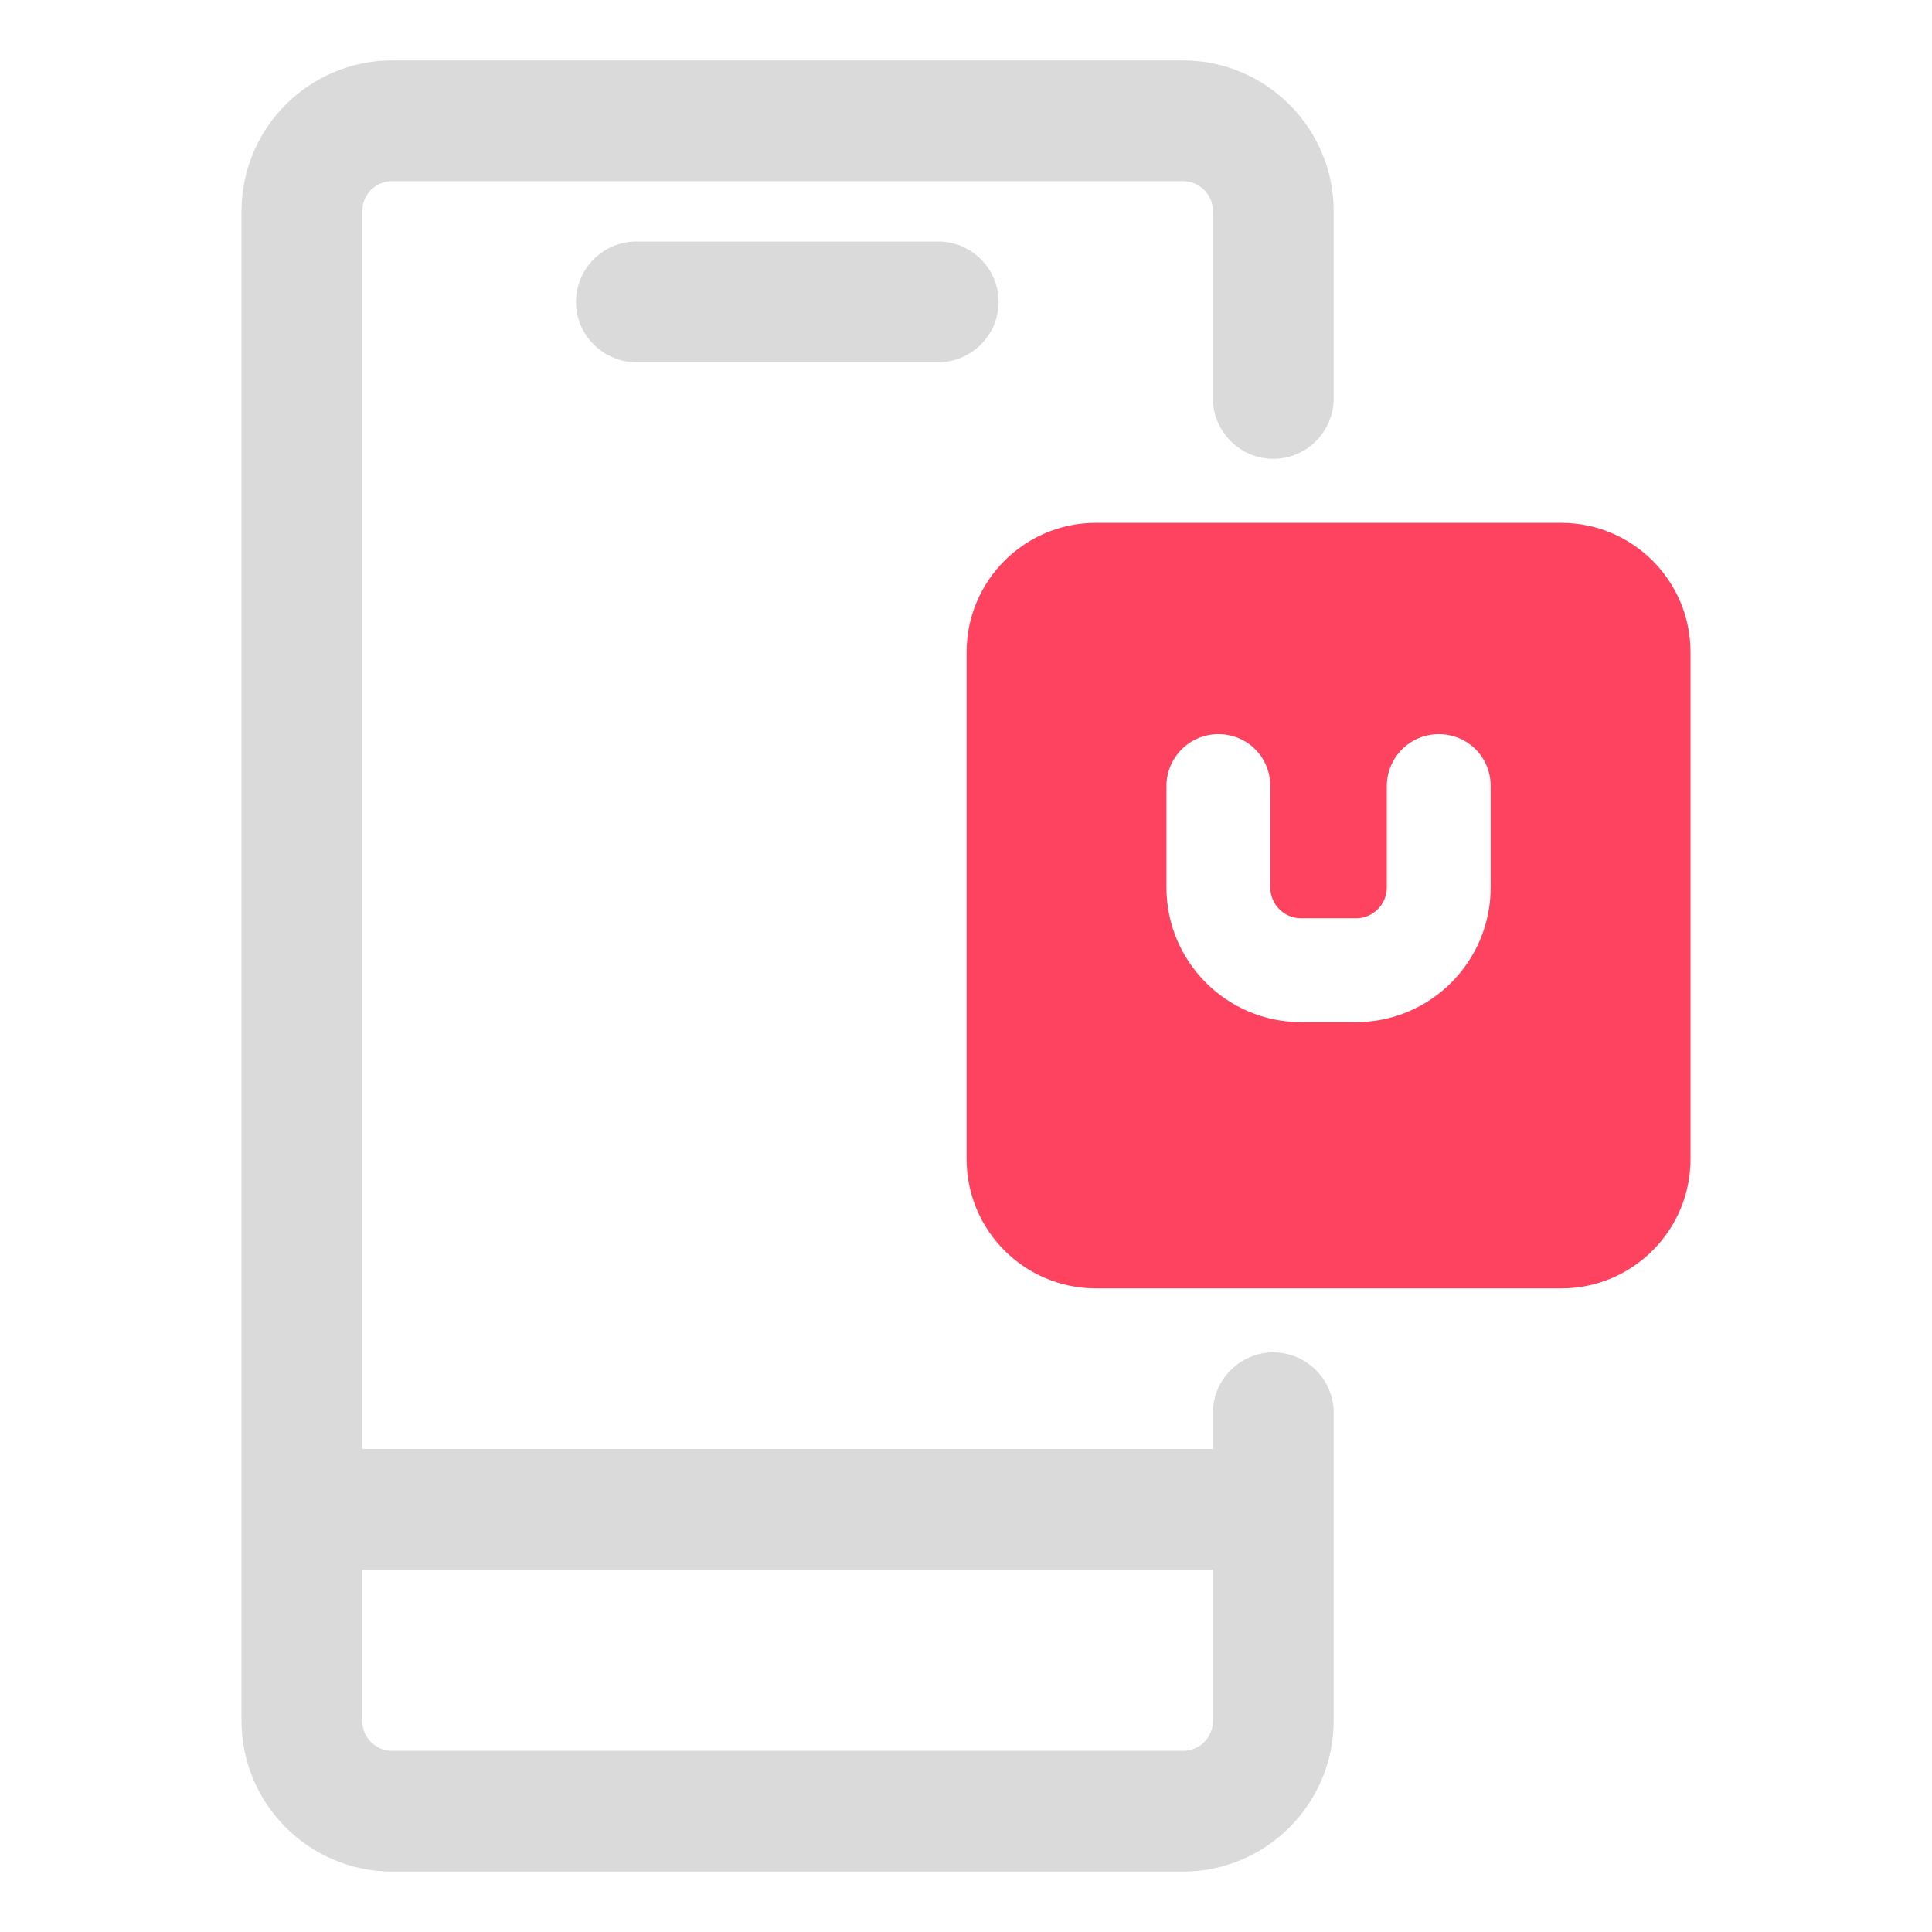 <?xml version="1.0" encoding="UTF-8"?>
<svg id="OBJECT" xmlns="http://www.w3.org/2000/svg" viewBox="0 0 32 32">
  <defs>
    <style>
      .cls-1 {
        fill: #FD4360;
      }

      .cls-1, .cls-2 {
        stroke-width: 0px;
      }

      .cls-2 {
        fill: #dadada;
      }
    </style>
  </defs>
  <path class="cls-1" d="m25.86,8.66h-7.71c-1.18,0-2.14.96-2.14,2.14v8.4c0,1.18.96,2.14,2.14,2.14h7.71c1.18,0,2.14-.96,2.14-2.14v-8.4c0-1.18-.96-2.14-2.14-2.14Zm-1.17,6.04c0,1.23-1,2.23-2.23,2.23h-.91c-1.23,0-2.23-1-2.23-2.23v-1.68c0-.47.38-.86.86-.86s.86.38.86.86v1.68c0,.28.23.51.51.51h.91c.28,0,.51-.23.51-.51v-1.68c0-.47.38-.86.86-.86s.86.38.86.86v1.68Z"/>
  <g>
    <path class="cls-2" d="m10.54,4c-.55,0-1,.45-1,1s.45,1,1,1h5c.55,0,1-.45,1-1s-.45-1-1-1h-5Z"/>
    <path class="cls-2" d="m21.09,7.6c.55,0,1-.45,1-1v-3.1c0-1.38-1.12-2.5-2.5-2.5H6.5c-1.38,0-2.5,1.12-2.5,2.5v25c0,1.38,1.12,2.5,2.5,2.5h13.09c1.38,0,2.5-1.12,2.5-2.5v-5.1c0-.55-.45-1-1-1s-1,.45-1,1v.6H6V3.5c0-.28.22-.5.5-.5h13.09c.28,0,.5.22.5.5v3.1c0,.55.45,1,1,1Zm-1,18.4v2.5c0,.28-.22.5-.5.5H6.5c-.28,0-.5-.22-.5-.5v-2.5h14.09Z"/>
  </g>
</svg>
